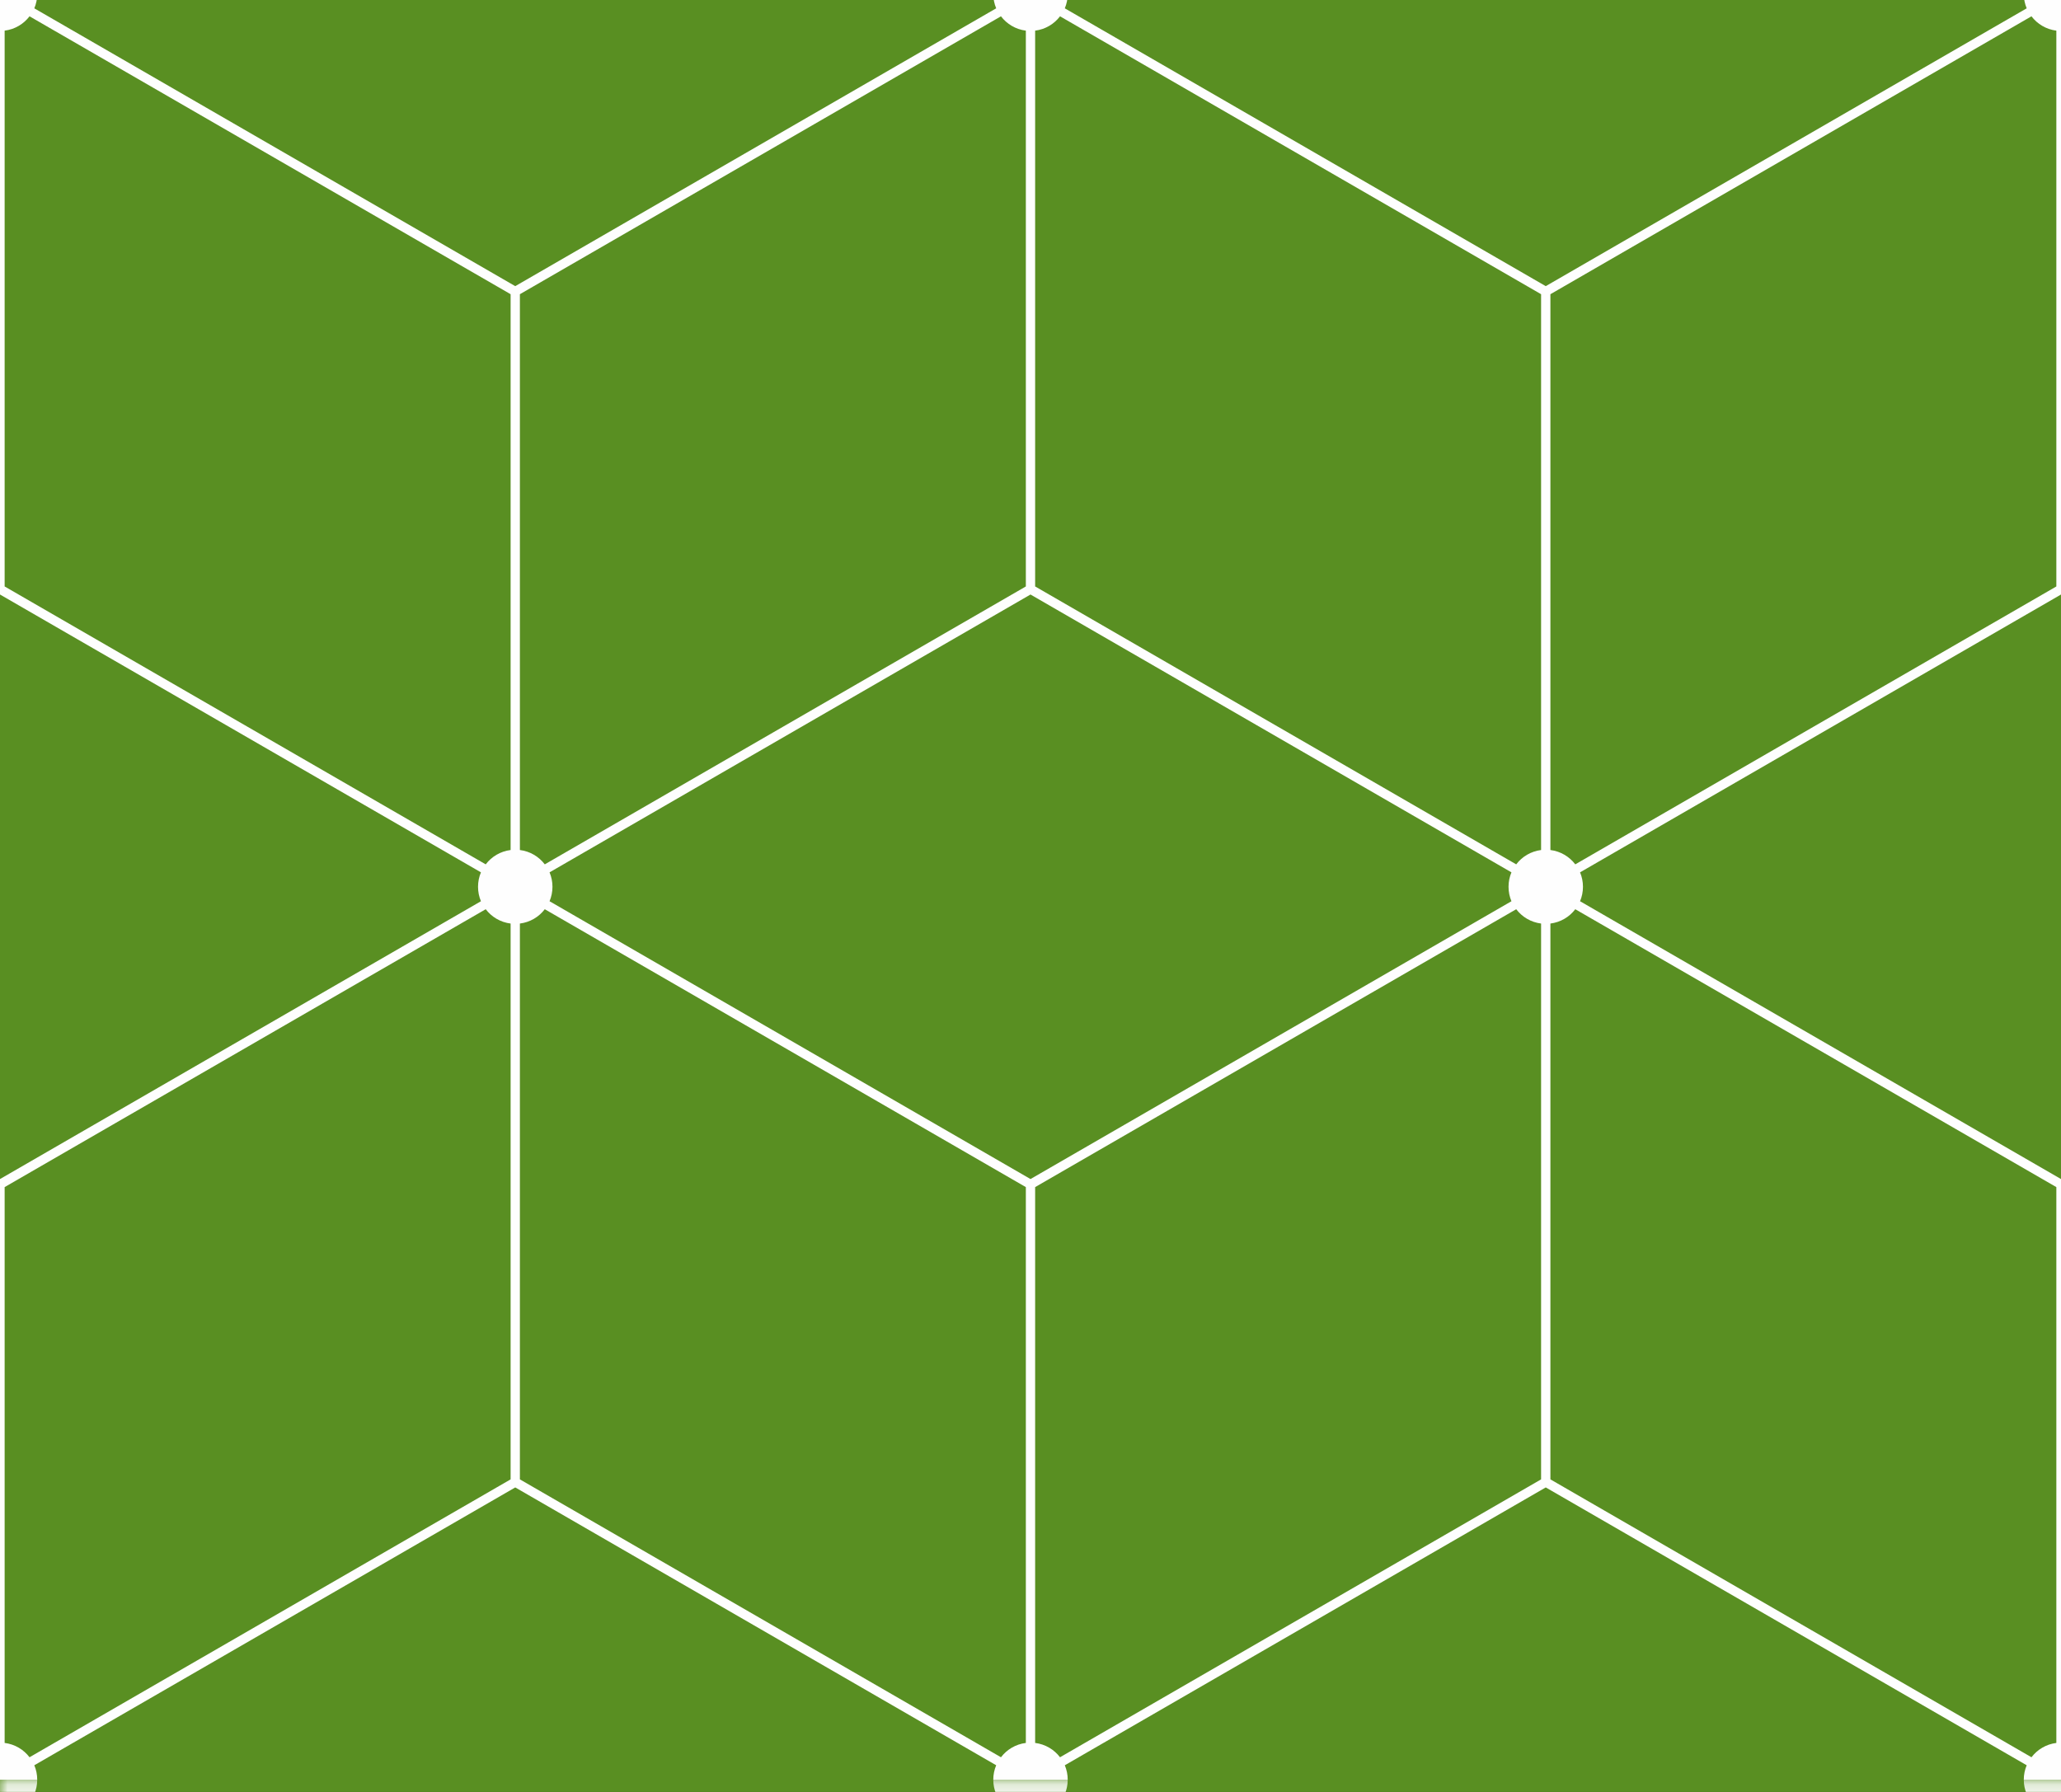 <svg width="138" height="120" viewBox="0 0 138 120" fill="none" xmlns="http://www.w3.org/2000/svg">
<rect x="0" y="0" width="138" height="120" fill="#333333" stroke="none"/>
<g clip-path="url(#clip0_8627_91893)">
<rect width="138" height="120" fill="#598F22"/>
<path fill-rule="evenodd" clip-rule="evenodd" d="M413.689 39.273L381.477 57.883C381.082 57.363 380.491 57.009 379.811 56.923V19.702L412.023 1.092C412.418 1.612 413.009 1.966 413.689 2.052V39.273ZM413.689 79.497V116.719C413.009 116.805 412.418 117.159 412.023 117.678L379.811 99.069V61.847C380.491 61.761 381.082 61.407 381.477 60.888L413.689 79.497ZM379.189 56.923C378.509 57.009 377.918 57.363 377.523 57.883L345.312 39.273V2.052C345.991 1.966 346.582 1.612 346.977 1.092L362.094 9.826L379.189 19.702V56.923ZM379.189 99.069L346.977 117.678C346.582 117.159 345.991 116.805 345.312 116.719V79.497L362.406 69.621L377.523 60.888C377.918 61.407 378.509 61.761 379.189 61.847V99.069ZM345 78.957L312.797 60.353C312.923 60.055 312.992 59.728 312.992 59.386C312.992 59.042 312.923 58.716 312.798 58.418L345 39.813L377.203 58.418C377.077 58.716 377.008 59.042 377.008 59.386C377.008 59.728 377.077 60.055 377.203 60.353L345 78.957ZM344.689 116.719C344.009 116.805 343.418 117.159 343.023 117.678L310.811 99.069V61.847C311.491 61.761 312.082 61.407 312.477 60.888L344.689 79.497V116.719ZM310.811 19.702L343.023 1.092C343.418 1.612 344.009 1.966 344.689 2.052V39.273L312.477 57.883C312.082 57.363 311.491 57.009 310.811 56.923V19.702ZM310.189 56.923C309.508 57.009 308.918 57.363 308.523 57.883L276.311 39.273V2.052C276.991 1.966 277.582 1.612 277.977 1.092L293.094 9.826L310.189 19.702V56.923ZM310.189 99.069L277.977 117.678C277.582 117.159 276.991 116.805 276.311 116.719V79.497L293.406 69.621L308.523 60.888C308.918 61.407 309.508 61.761 310.189 61.847V99.069ZM276 78.957L243.797 60.353C243.922 60.055 243.992 59.728 243.992 59.386C243.992 59.042 243.922 58.716 243.797 58.418L276 39.813L308.203 58.418C308.077 58.716 308.008 59.042 308.008 59.386C308.008 59.728 308.077 60.055 308.203 60.353L276 78.957ZM275.688 116.719C275.008 116.805 274.418 117.159 274.023 117.678L241.812 99.069V61.847C242.491 61.761 243.082 61.407 243.477 60.888L275.688 79.497V116.719ZM241.812 19.702L274.023 1.092C274.418 1.612 275.008 1.966 275.688 2.052V39.273L243.477 57.883C243.082 57.363 242.491 57.009 241.812 56.923V19.702ZM241.189 56.923C240.508 57.009 239.918 57.363 239.522 57.883L207.312 39.273V2.052C207.991 1.966 208.582 1.612 208.977 1.092L224.094 9.826L241.189 19.702V56.923ZM241.189 99.069L208.977 117.678C208.582 117.159 207.991 116.805 207.312 116.719V79.497L224.406 69.621L239.523 60.888C239.918 61.407 240.509 61.761 241.189 61.847V99.069ZM207 78.957L174.797 60.353C174.922 60.055 174.992 59.728 174.992 59.386C174.992 59.042 174.922 58.716 174.797 58.418L207 39.813L239.203 58.418C239.078 58.716 239.008 59.042 239.008 59.386C239.008 59.728 239.078 60.055 239.203 60.353L207 78.957ZM206.688 116.719C206.009 116.805 205.418 117.159 205.023 117.678L172.812 99.069V61.847C173.491 61.761 174.082 61.407 174.477 60.888L206.688 79.497V116.719ZM172.812 19.702L205.023 1.092C205.418 1.612 206.009 1.966 206.688 2.052V39.273L174.477 57.883C174.082 57.363 173.491 57.009 172.812 56.923V19.702ZM172.188 56.923C171.509 57.009 170.918 57.363 170.523 57.883L138.312 39.273V2.052C138.991 1.966 139.582 1.612 139.977 1.092L155.094 9.826L172.188 19.702V56.923ZM172.188 99.069L139.977 117.678C139.582 117.159 138.991 116.805 138.312 116.719V79.497L155.406 69.621L170.523 60.888C170.918 61.407 171.509 61.761 172.188 61.847V99.069ZM138 78.957L105.797 60.353C105.922 60.055 105.992 59.728 105.992 59.386C105.992 59.042 105.922 58.716 105.797 58.418L138 39.813L170.203 58.418C170.078 58.716 170.008 59.042 170.008 59.386C170.008 59.728 170.078 60.055 170.203 60.353L138 78.957ZM137.688 116.719C137.009 116.805 136.418 117.159 136.023 117.678L103.812 99.069V61.847C104.492 61.761 105.082 61.407 105.477 60.888L137.688 79.497V116.719ZM103.812 19.702L136.023 1.092C136.418 1.612 137.009 1.966 137.688 2.052V39.273L105.477 57.883C105.082 57.363 104.492 57.009 103.812 56.923V19.702ZM103.188 56.923C102.509 57.009 101.918 57.363 101.523 57.883L69.311 39.273V2.052C69.991 1.966 70.582 1.612 70.977 1.092L86.094 9.826L103.188 19.702V56.923ZM103.188 99.069L70.977 117.678C70.582 117.159 69.991 116.805 69.311 116.719V79.497L86.406 69.621L101.523 60.888C101.918 61.407 102.509 61.761 103.188 61.847V99.069ZM69 78.957L36.797 60.353C36.922 60.055 36.992 59.728 36.992 59.386C36.992 59.042 36.922 58.716 36.797 58.418L69 39.813L101.203 58.418C101.077 58.716 101.008 59.042 101.008 59.386C101.008 59.728 101.077 60.055 101.203 60.353L69 78.957ZM68.688 116.719C68.009 116.805 67.418 117.159 67.023 117.678L34.811 99.069V61.847C35.491 61.761 36.082 61.407 36.477 60.888L68.688 79.497V116.719ZM34.811 19.702L67.023 1.092C67.418 1.612 68.009 1.966 68.688 2.052V39.273L36.477 57.883C36.082 57.363 35.491 57.009 34.811 56.923V19.702ZM34.189 56.923C33.509 57.009 32.918 57.363 32.523 57.883L0.311 39.273V2.052C0.991 1.966 1.582 1.612 1.977 1.092L17.094 9.826L34.189 19.702V56.923ZM34.189 99.069L1.977 117.678C1.582 117.159 0.991 116.805 0.311 116.719V79.497L17.405 69.621L32.523 60.888C32.918 61.407 33.509 61.761 34.189 61.847V99.069ZM411.508 -0.41C411.508 -0.067 411.577 0.259 411.703 0.557L379.5 19.162L347.297 0.557C347.423 0.259 347.492 -0.067 347.492 -0.41H345H342.508C342.508 -0.067 342.577 0.259 342.703 0.557L310.5 19.162L278.297 0.557C278.422 0.259 278.492 -0.067 278.492 -0.41H276H273.508C273.508 -0.067 273.578 0.259 273.703 0.557L241.5 19.162L209.297 0.557C209.422 0.259 209.492 -0.067 209.492 -0.41H207H204.508C204.508 -0.067 204.578 0.259 204.703 0.557L172.5 19.162L140.297 0.557C140.422 0.259 140.492 -0.067 140.492 -0.41H138H135.508C135.508 -0.067 135.578 0.259 135.703 0.557L103.5 19.162L71.297 0.557C71.422 0.259 71.492 -0.067 71.492 -0.41H69H66.508C66.508 -0.067 66.577 0.259 66.703 0.557L34.5 19.162L2.297 0.557C2.423 0.259 2.492 -0.067 2.492 -0.41H0V2.083V39.453V39.813L32.203 58.418C32.077 58.716 32.008 59.042 32.008 59.386C32.008 59.728 32.077 60.055 32.203 60.353L0 78.957V79.317V79.677V116.687V119.181H2.492C2.492 118.838 2.423 118.511 2.297 118.214L34.5 99.609L66.703 118.214C66.577 118.511 66.508 118.838 66.508 119.181H69H71.492C71.492 118.838 71.422 118.511 71.297 118.214L103.5 99.609L135.703 118.214C135.578 118.511 135.508 118.838 135.508 119.181H138H140.492C140.492 118.838 140.422 118.511 140.297 118.214L172.5 99.609L204.703 118.214C204.578 118.511 204.508 118.838 204.508 119.181H207H209.492C209.492 118.838 209.422 118.511 209.297 118.214L241.5 99.609L273.703 118.214C273.578 118.511 273.508 118.838 273.508 119.181H276H278.492C278.492 118.838 278.422 118.511 278.297 118.214L310.5 99.609L342.703 118.214C342.577 118.511 342.508 118.838 342.508 119.181H345H347.492C347.492 118.838 347.423 118.511 347.297 118.214L379.5 99.609L411.703 118.214C411.577 118.511 411.508 118.838 411.508 119.181H414V116.687V79.677V79.317V78.957L381.797 60.353C381.922 60.055 381.992 59.728 381.992 59.386C381.992 59.042 381.922 58.716 381.797 58.418L414 39.813V39.453V2.083V-0.41H411.508Z" fill="#FEFEFE"/>
<mask id="mask0_8627_91893" style="mask-type:alpha" maskUnits="userSpaceOnUse" x="0" y="119" width="414" height="120">
<path d="M414 238.772V119.181H0V238.772H414Z" fill="white"/>
</mask>
<g mask="url(#mask0_8627_91893)">
<path fill-rule="evenodd" clip-rule="evenodd" d="M413.689 121.643V158.865L381.477 177.475C381.082 176.955 380.491 176.6 379.811 176.514V139.293L412.023 120.683C412.418 121.203 413.009 121.557 413.689 121.643ZM413.689 199.088V236.31C413.009 236.396 412.418 236.75 412.023 237.27L379.811 218.661V181.439C380.491 181.353 381.082 180.999 381.477 180.479L413.689 199.088ZM379.189 176.514C378.509 176.6 377.918 176.955 377.523 177.475L345.312 158.865V121.643C345.991 121.557 346.582 121.203 346.977 120.683L362.094 129.417L379.189 139.293V176.514ZM379.189 218.661L346.977 237.27C346.582 236.75 345.991 236.396 345.312 236.31V199.088L362.406 189.212L377.523 180.479C377.918 180.999 378.509 181.353 379.189 181.439V218.661ZM345 198.549L312.797 179.944C312.923 179.647 312.992 179.32 312.992 178.977C312.992 178.634 312.923 178.307 312.798 178.009L345 159.405L377.203 178.009C377.077 178.307 377.008 178.634 377.008 178.977C377.008 179.32 377.077 179.647 377.203 179.944L345 198.549ZM344.689 236.31C344.009 236.396 343.418 236.75 343.023 237.27L310.811 218.661V181.439C311.491 181.353 312.082 180.999 312.477 180.479L344.689 199.088V236.31ZM310.811 139.293L343.023 120.683C343.418 121.203 344.009 121.557 344.689 121.643V158.865L312.477 177.475C312.082 176.955 311.491 176.6 310.811 176.514V139.293ZM310.189 176.514C309.508 176.6 308.918 176.955 308.523 177.475L276.311 158.865V121.643C276.991 121.557 277.582 121.203 277.977 120.683L293.094 129.417L310.189 139.293V176.514ZM310.189 218.661L277.977 237.27C277.582 236.75 276.991 236.396 276.311 236.31V199.088L293.406 189.212L308.523 180.479C308.918 180.999 309.508 181.353 310.189 181.439V218.661ZM276 198.549L243.797 179.944C243.922 179.647 243.992 179.32 243.992 178.977C243.992 178.634 243.922 178.307 243.797 178.009L276 159.405L308.203 178.009C308.077 178.307 308.008 178.634 308.008 178.977C308.008 179.32 308.077 179.647 308.203 179.944L276 198.549ZM275.688 236.31C275.008 236.396 274.418 236.75 274.023 237.27L241.812 218.661V181.439C242.491 181.353 243.082 180.999 243.477 180.479L275.688 199.088V236.31ZM241.812 139.293L274.023 120.683C274.418 121.203 275.008 121.557 275.688 121.643V158.865L243.477 177.475C243.082 176.955 242.491 176.6 241.812 176.514V139.293ZM241.189 176.514C240.508 176.6 239.918 176.955 239.522 177.475L207.312 158.865V121.643C207.991 121.557 208.582 121.203 208.977 120.683L224.094 129.417L241.189 139.293V176.514ZM241.189 218.661L208.977 237.27C208.582 236.75 207.991 236.396 207.312 236.31V199.088L224.406 189.212L239.523 180.479C239.918 180.999 240.509 181.353 241.189 181.439V218.661ZM207 198.549L174.797 179.944C174.922 179.647 174.992 179.32 174.992 178.977C174.992 178.634 174.922 178.307 174.797 178.009L207 159.405L239.203 178.009C239.078 178.307 239.008 178.634 239.008 178.977C239.008 179.32 239.078 179.647 239.203 179.944L207 198.549ZM206.688 236.31C206.009 236.396 205.418 236.75 205.023 237.27L172.812 218.661V181.439C173.491 181.353 174.082 180.999 174.477 180.479L206.688 199.088V236.31ZM172.812 139.293L205.023 120.683C205.418 121.203 206.009 121.557 206.688 121.643V158.865L174.477 177.475C174.082 176.955 173.491 176.6 172.812 176.514V139.293ZM172.188 176.514C171.509 176.6 170.918 176.955 170.523 177.475L138.312 158.865V121.643C138.991 121.557 139.582 121.203 139.977 120.683L155.094 129.417L172.188 139.293V176.514ZM172.188 218.661L139.977 237.27C139.582 236.75 138.991 236.396 138.312 236.31V199.088L155.406 189.212L170.523 180.479C170.918 180.999 171.509 181.353 172.188 181.439V218.661ZM138 198.549L105.797 179.944C105.922 179.647 105.992 179.32 105.992 178.977C105.992 178.634 105.922 178.307 105.797 178.009L138 159.405L170.203 178.009C170.078 178.307 170.008 178.634 170.008 178.977C170.008 179.32 170.078 179.647 170.203 179.944L138 198.549ZM137.688 236.31C137.009 236.396 136.418 236.75 136.023 237.27L103.812 218.661V181.439C104.492 181.353 105.082 180.999 105.477 180.479L137.688 199.088V236.31ZM103.812 139.293L136.023 120.683C136.418 121.203 137.009 121.557 137.688 121.643V158.865L105.477 177.475C105.082 176.955 104.492 176.6 103.812 176.514V139.293ZM103.188 176.514C102.509 176.6 101.918 176.955 101.523 177.475L69.311 158.865V121.643C69.991 121.557 70.582 121.203 70.977 120.683L86.094 129.417L103.188 139.293V176.514ZM103.188 218.661L70.977 237.27C70.582 236.75 69.991 236.396 69.311 236.31V199.088L86.406 189.212L101.523 180.479C101.918 180.999 102.509 181.353 103.188 181.439V218.661ZM69 198.549L36.797 179.944C36.922 179.647 36.992 179.32 36.992 178.977C36.992 178.634 36.922 178.307 36.797 178.009L69 159.405L101.203 178.009C101.077 178.307 101.008 178.634 101.008 178.977C101.008 179.32 101.077 179.647 101.203 179.944L69 198.549ZM68.688 236.31C68.009 236.396 67.418 236.75 67.023 237.27L34.811 218.661V181.439C35.491 181.353 36.082 180.999 36.477 180.479L68.688 199.088V236.31ZM34.811 139.293L67.023 120.683C67.418 121.203 68.009 121.557 68.688 121.643V158.865L36.477 177.475C36.082 176.955 35.491 176.6 34.811 176.514V139.293ZM34.189 176.514C33.509 176.6 32.918 176.955 32.523 177.475L0.311 158.865V121.643C0.991 121.557 1.582 121.203 1.977 120.683L17.094 129.417L34.189 139.293V176.514ZM34.189 218.661L1.977 237.27C1.582 236.75 0.991 236.396 0.311 236.31V199.088L17.405 189.212L32.523 180.479C32.918 180.999 33.509 181.353 34.189 181.439V218.661ZM411.703 120.148L379.5 138.753L347.297 120.148C347.423 119.851 347.492 119.524 347.492 119.181H345H342.508C342.508 119.524 342.577 119.851 342.703 120.148L310.5 138.753L278.297 120.148C278.422 119.851 278.492 119.524 278.492 119.181H276H273.508C273.508 119.524 273.578 119.851 273.703 120.148L241.5 138.753L209.297 120.148C209.422 119.851 209.492 119.524 209.492 119.181H207H204.508C204.508 119.524 204.578 119.851 204.703 120.148L172.5 138.753L140.297 120.148C140.422 119.851 140.492 119.524 140.492 119.181H138H135.508C135.508 119.524 135.578 119.851 135.703 120.148L103.5 138.753L71.297 120.148C71.422 119.851 71.492 119.524 71.492 119.181H69H66.508C66.508 119.524 66.577 119.851 66.703 120.148L34.5 138.753L2.297 120.148C2.423 119.851 2.492 119.524 2.492 119.181H0V121.675V159.045V159.405L32.203 178.009C32.077 178.307 32.008 178.634 32.008 178.977C32.008 179.32 32.077 179.647 32.203 179.944L0 198.549V198.909V199.268V236.279V238.772H2.492C2.492 238.429 2.423 238.102 2.297 237.805L34.5 219.201L66.703 237.805C66.577 238.102 66.508 238.429 66.508 238.772H69H71.492C71.492 238.429 71.422 238.102 71.297 237.805L103.5 219.201L135.703 237.805C135.578 238.102 135.508 238.429 135.508 238.772H138H140.492C140.492 238.429 140.422 238.102 140.297 237.805L172.5 219.201L204.703 237.805C204.578 238.102 204.508 238.429 204.508 238.772H207H209.492C209.492 238.429 209.422 238.102 209.297 237.805L241.5 219.201L273.703 237.805C273.578 238.102 273.508 238.429 273.508 238.772H276H278.492C278.492 238.429 278.422 238.102 278.297 237.805L310.5 219.201L342.703 237.805C342.577 238.102 342.508 238.429 342.508 238.772H345H347.492C347.492 238.429 347.423 238.102 347.297 237.805L379.5 219.201L411.703 237.805C411.577 238.102 411.508 238.429 411.508 238.772H414V236.279V199.268V198.909V198.549L381.797 179.944C381.922 179.647 381.992 179.32 381.992 178.977C381.992 178.634 381.922 178.307 381.797 178.009L414 159.405V159.045V121.675V119.181H411.508C411.508 119.524 411.577 119.851 411.703 120.148Z" fill="#FEFEFE"/>
</g>
</g>
<defs>
<clipPath id="clip0_8627_91893">
<rect width="138" height="120" fill="white"/>
</clipPath>
</defs>
</svg>
